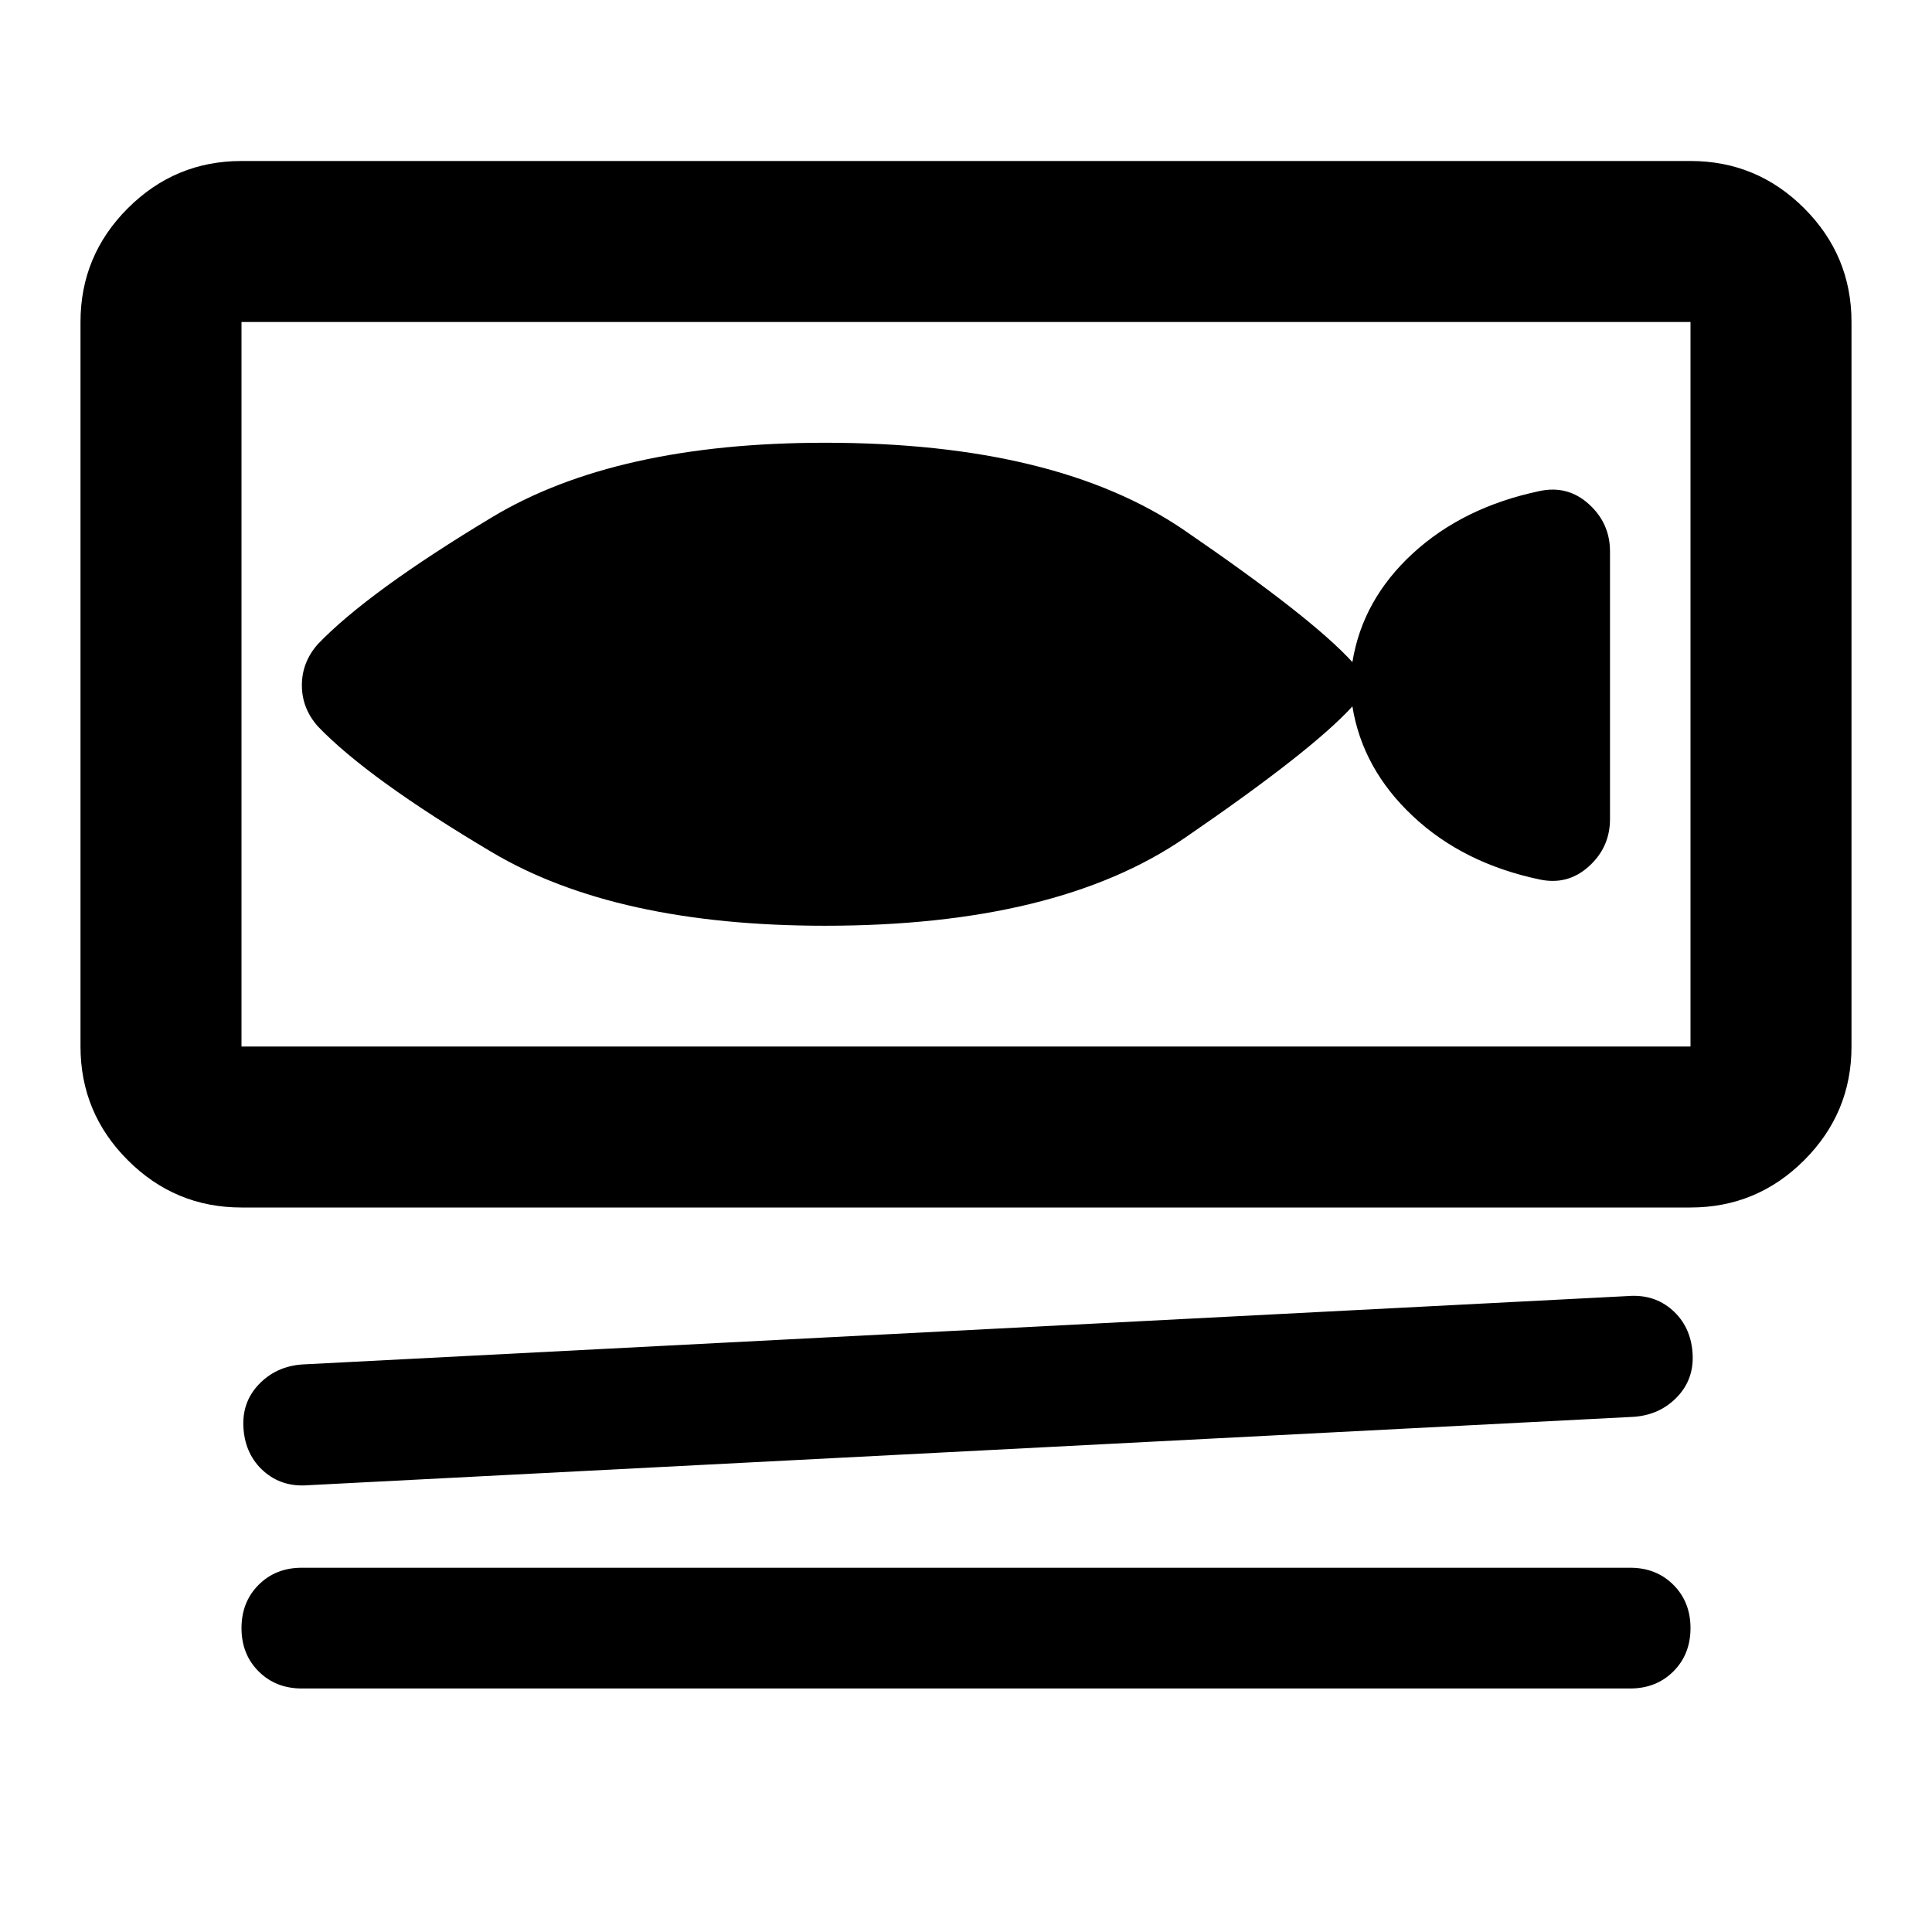<svg aria-hidden="true" viewBox="0 -960 960 960" fill="currentColor">
  <path d="M120-360q-33 0-56.5-23.5T40-440v-360q0-33 23.5-56.5T120-880h720q33 0 56.5 23.5T920-800v360q0 33-23.5 56.5T840-360H120Zm0-80h720v-360H120v360Zm33 218q-13 1-22-7t-10-21q-1-13 7.5-22t21.5-10l659-34q13-1 22 7t10 21q1 13-7.5 22T812-256l-659 34Zm-3 101q-13 0-21.5-8.5T120-151q0-13 8.5-21.5T150-181h660q13 0 21.5 8.5T840-151q0 13-8.5 21.5T810-121H150Zm-30-319v-360 360Zm38-159q25 26 86.5 62.5T410-500q115 0 178.5-43.5T672-609q5 31 30 54.5t63 31.5q14 3 24.5-6.5T800-553v-133q0-14-10.5-23.5T765-716q-38 8-63 31t-30 54q-20-22-83.5-65.5T410-740q-104 0-165.5 37T158-640q-8 9-8 20.5t8 20.5Z"/>
</svg>
